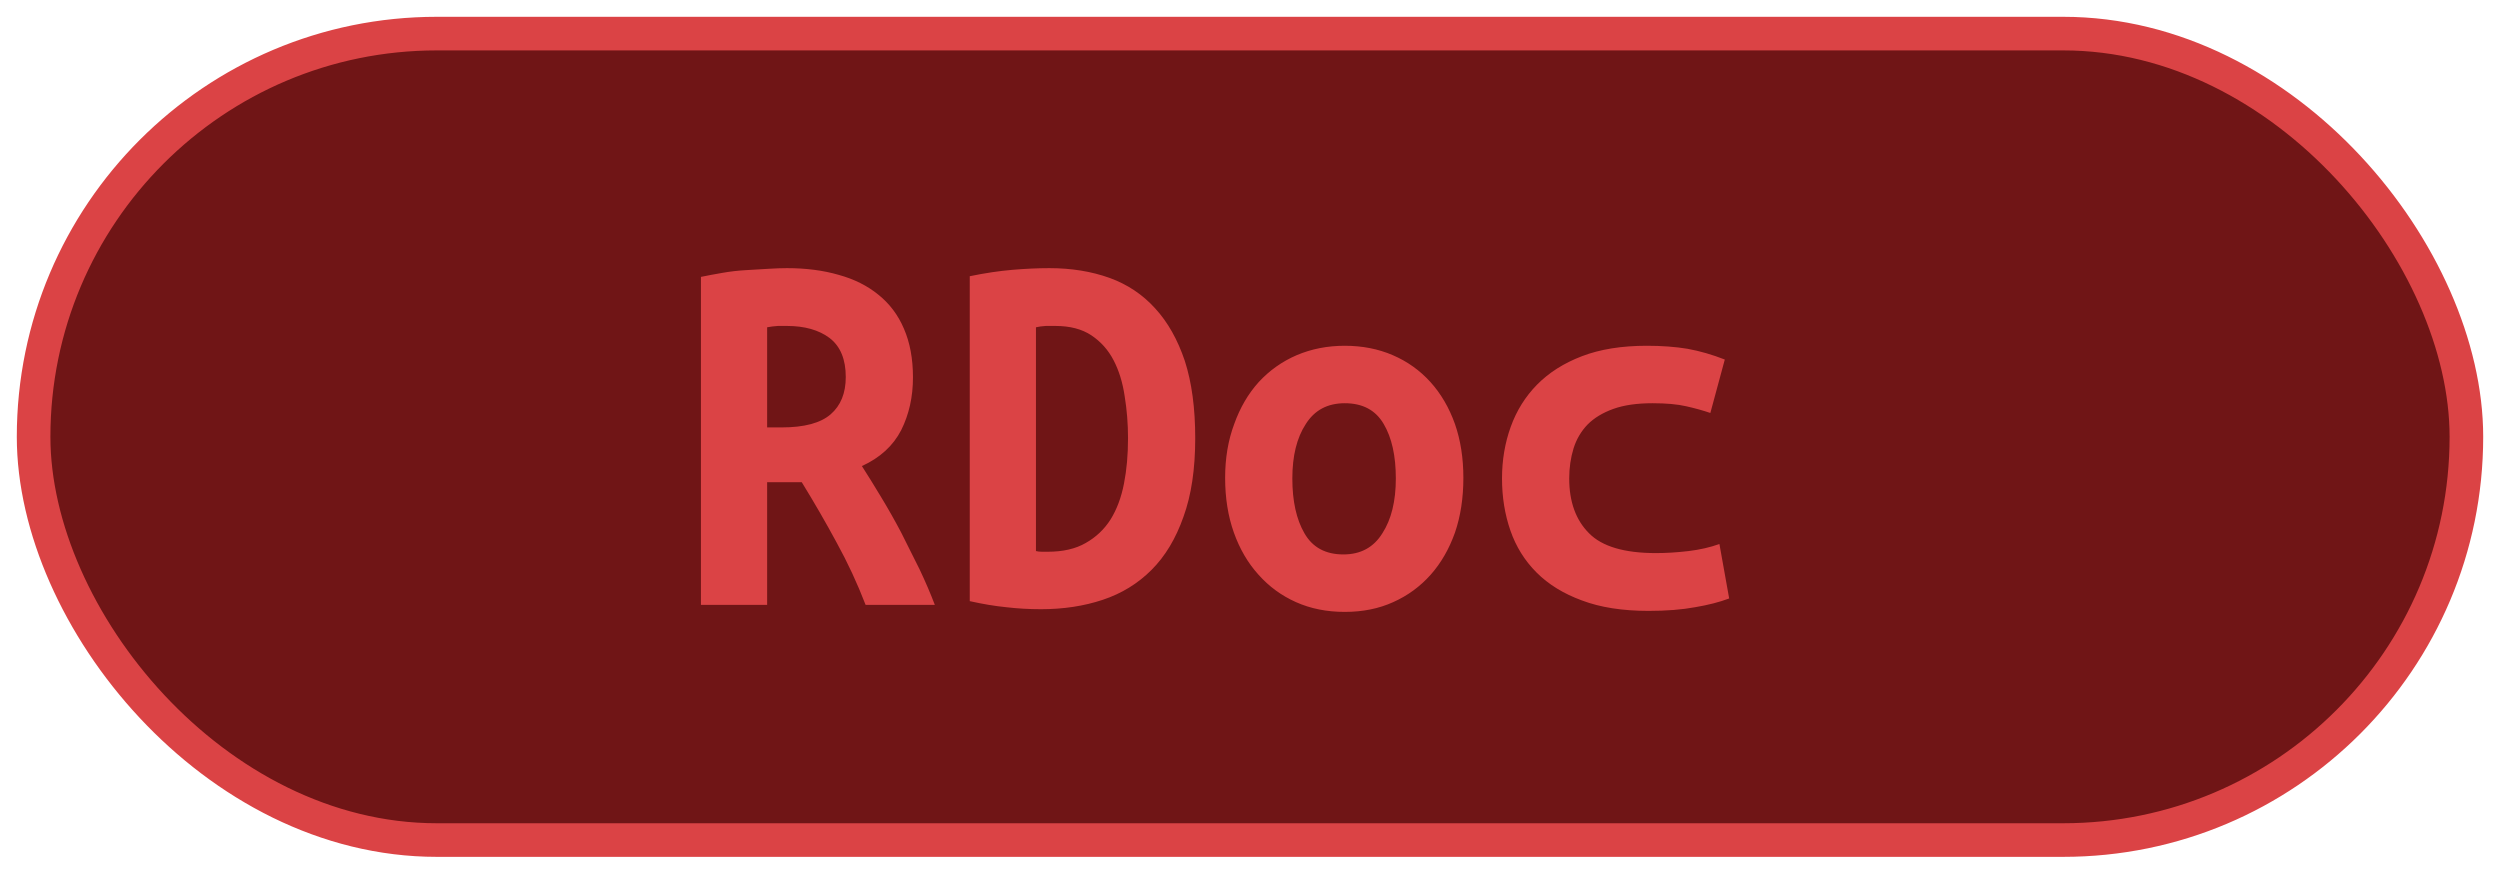 <?xml version="1.0" encoding="UTF-8"?>
<svg height="26" width="74.4" version="1.1" xmlns="http://www.w3.org/2000/svg"><!--Created by Josélio de S. C. Júnior - 2021 - https://github.com/joseliojunior -->
    <rect
        height="24"
        width="72.4"
        rx="12"
        ry="12"
        x="1" y="1"
        fill="#701516"
        stroke="#db4345"
        stroke-width="1" />
    <g transform="translate(0, 8)">
        <path fill="#db4345" d="M23.42-0.02L23.42-0.02Q24.27-0.02 24.96 0.18Q25.65 0.37 26.14 0.77Q26.64 1.17 26.90 1.78Q27.17 2.40 27.17 3.23L27.17 3.23Q27.17 4.10 26.82 4.80Q26.46 5.50 25.65 5.87L25.65 5.87Q25.92 6.29 26.22 6.79Q26.53 7.30 26.82 7.85Q27.10 8.40 27.37 8.95Q27.63 9.50 27.82 10L27.82 10L25.76 10Q25.39 9.04 24.90 8.15Q24.42 7.26 23.86 6.35L23.86 6.35L22.83 6.35L22.83 10L20.86 10L20.86 0.24Q21.15 0.18 21.50 0.12Q21.84 0.06 22.19 0.04Q22.54 0.02 22.86 0Q23.18-0.02 23.42-0.02ZM25.17 3.22L25.17 3.22Q25.17 2.43 24.69 2.06Q24.21 1.70 23.42 1.70L23.42 1.70Q23.31 1.70 23.15 1.70Q22.99 1.71 22.83 1.74L22.83 1.74L22.83 4.72L23.26 4.72Q24.27 4.72 24.72 4.33Q25.17 3.94 25.17 3.22ZM30.83 1.74L30.83 8.40Q30.91 8.42 31.01 8.42Q31.10 8.42 31.18 8.42L31.18 8.42Q31.86 8.42 32.31 8.16Q32.77 7.90 33.05 7.46Q33.33 7.01 33.45 6.39Q33.57 5.78 33.57 5.04L33.57 5.04Q33.57 4.40 33.47 3.79Q33.38 3.18 33.14 2.72Q32.90 2.26 32.48 1.98Q32.06 1.70 31.41 1.70L31.41 1.70Q31.28 1.70 31.12 1.70Q30.96 1.71 30.83 1.74L30.83 1.74ZM35.57 5.04L35.57 5.04Q35.57 6.42 35.22 7.38Q34.88 8.35 34.27 8.96Q33.66 9.57 32.82 9.85Q31.98 10.13 30.98 10.13L30.98 10.13Q30.45 10.13 29.94 10.07Q29.44 10.02 28.86 9.89L28.86 9.89L28.86 0.22Q29.54 0.08 30.13 0.03Q30.72-0.02 31.23-0.02L31.23-0.02Q32.21-0.02 33.02 0.27Q33.82 0.56 34.38 1.18Q34.94 1.79 35.26 2.74Q35.57 3.70 35.57 5.04ZM43.55 6.22L43.55 6.22Q43.55 7.12 43.30 7.85Q43.04 8.58 42.58 9.10Q42.11 9.63 41.46 9.92Q40.82 10.21 40.02 10.21L40.02 10.21Q39.22 10.21 38.57 9.92Q37.92 9.63 37.45 9.10Q36.98 8.58 36.72 7.85Q36.46 7.12 36.46 6.22L36.46 6.22Q36.46 5.34 36.73 4.62Q36.99 3.89 37.46 3.37Q37.94 2.85 38.59 2.57Q39.25 2.29 40.02 2.29L40.02 2.29Q40.80 2.29 41.45 2.57Q42.10 2.85 42.57 3.37Q43.04 3.89 43.30 4.62Q43.55 5.34 43.55 6.22ZM38.46 6.24L38.46 6.24Q38.46 7.25 38.82 7.87Q39.18 8.50 39.98 8.50L39.98 8.50Q40.75 8.50 41.14 7.87Q41.54 7.25 41.54 6.24L41.54 6.24Q41.54 5.23 41.18 4.62Q40.82 4 40.02 4L40.02 4Q39.25 4 38.86 4.62Q38.46 5.23 38.46 6.24ZM44.70 6.24L44.70 6.24Q44.70 5.42 44.96 4.70Q45.22 3.98 45.74 3.45Q46.27 2.91 47.08 2.60Q47.89 2.29 49.01 2.29L49.01 2.29Q49.68 2.29 50.22 2.38Q50.77 2.48 51.33 2.70L51.33 2.70L50.90 4.29Q50.58 4.18 50.18 4.09Q49.79 4 49.18 4L49.18 4Q48.48 4 48.01 4.17Q47.54 4.34 47.25 4.63Q46.96 4.93 46.83 5.34Q46.70 5.76 46.70 6.24L46.70 6.24Q46.70 7.28 47.29 7.87Q47.87 8.46 49.28 8.46L49.28 8.46Q49.74 8.46 50.25 8.40Q50.75 8.34 51.17 8.19L51.17 8.19L51.46 9.81Q51.04 9.97 50.45 10.07Q49.86 10.18 49.06 10.18L49.06 10.18Q47.90 10.18 47.08 9.87Q46.26 9.57 45.73 9.04Q45.20 8.51 44.95 7.79Q44.70 7.07 44.70 6.24Z"/>
    </g>
</svg>